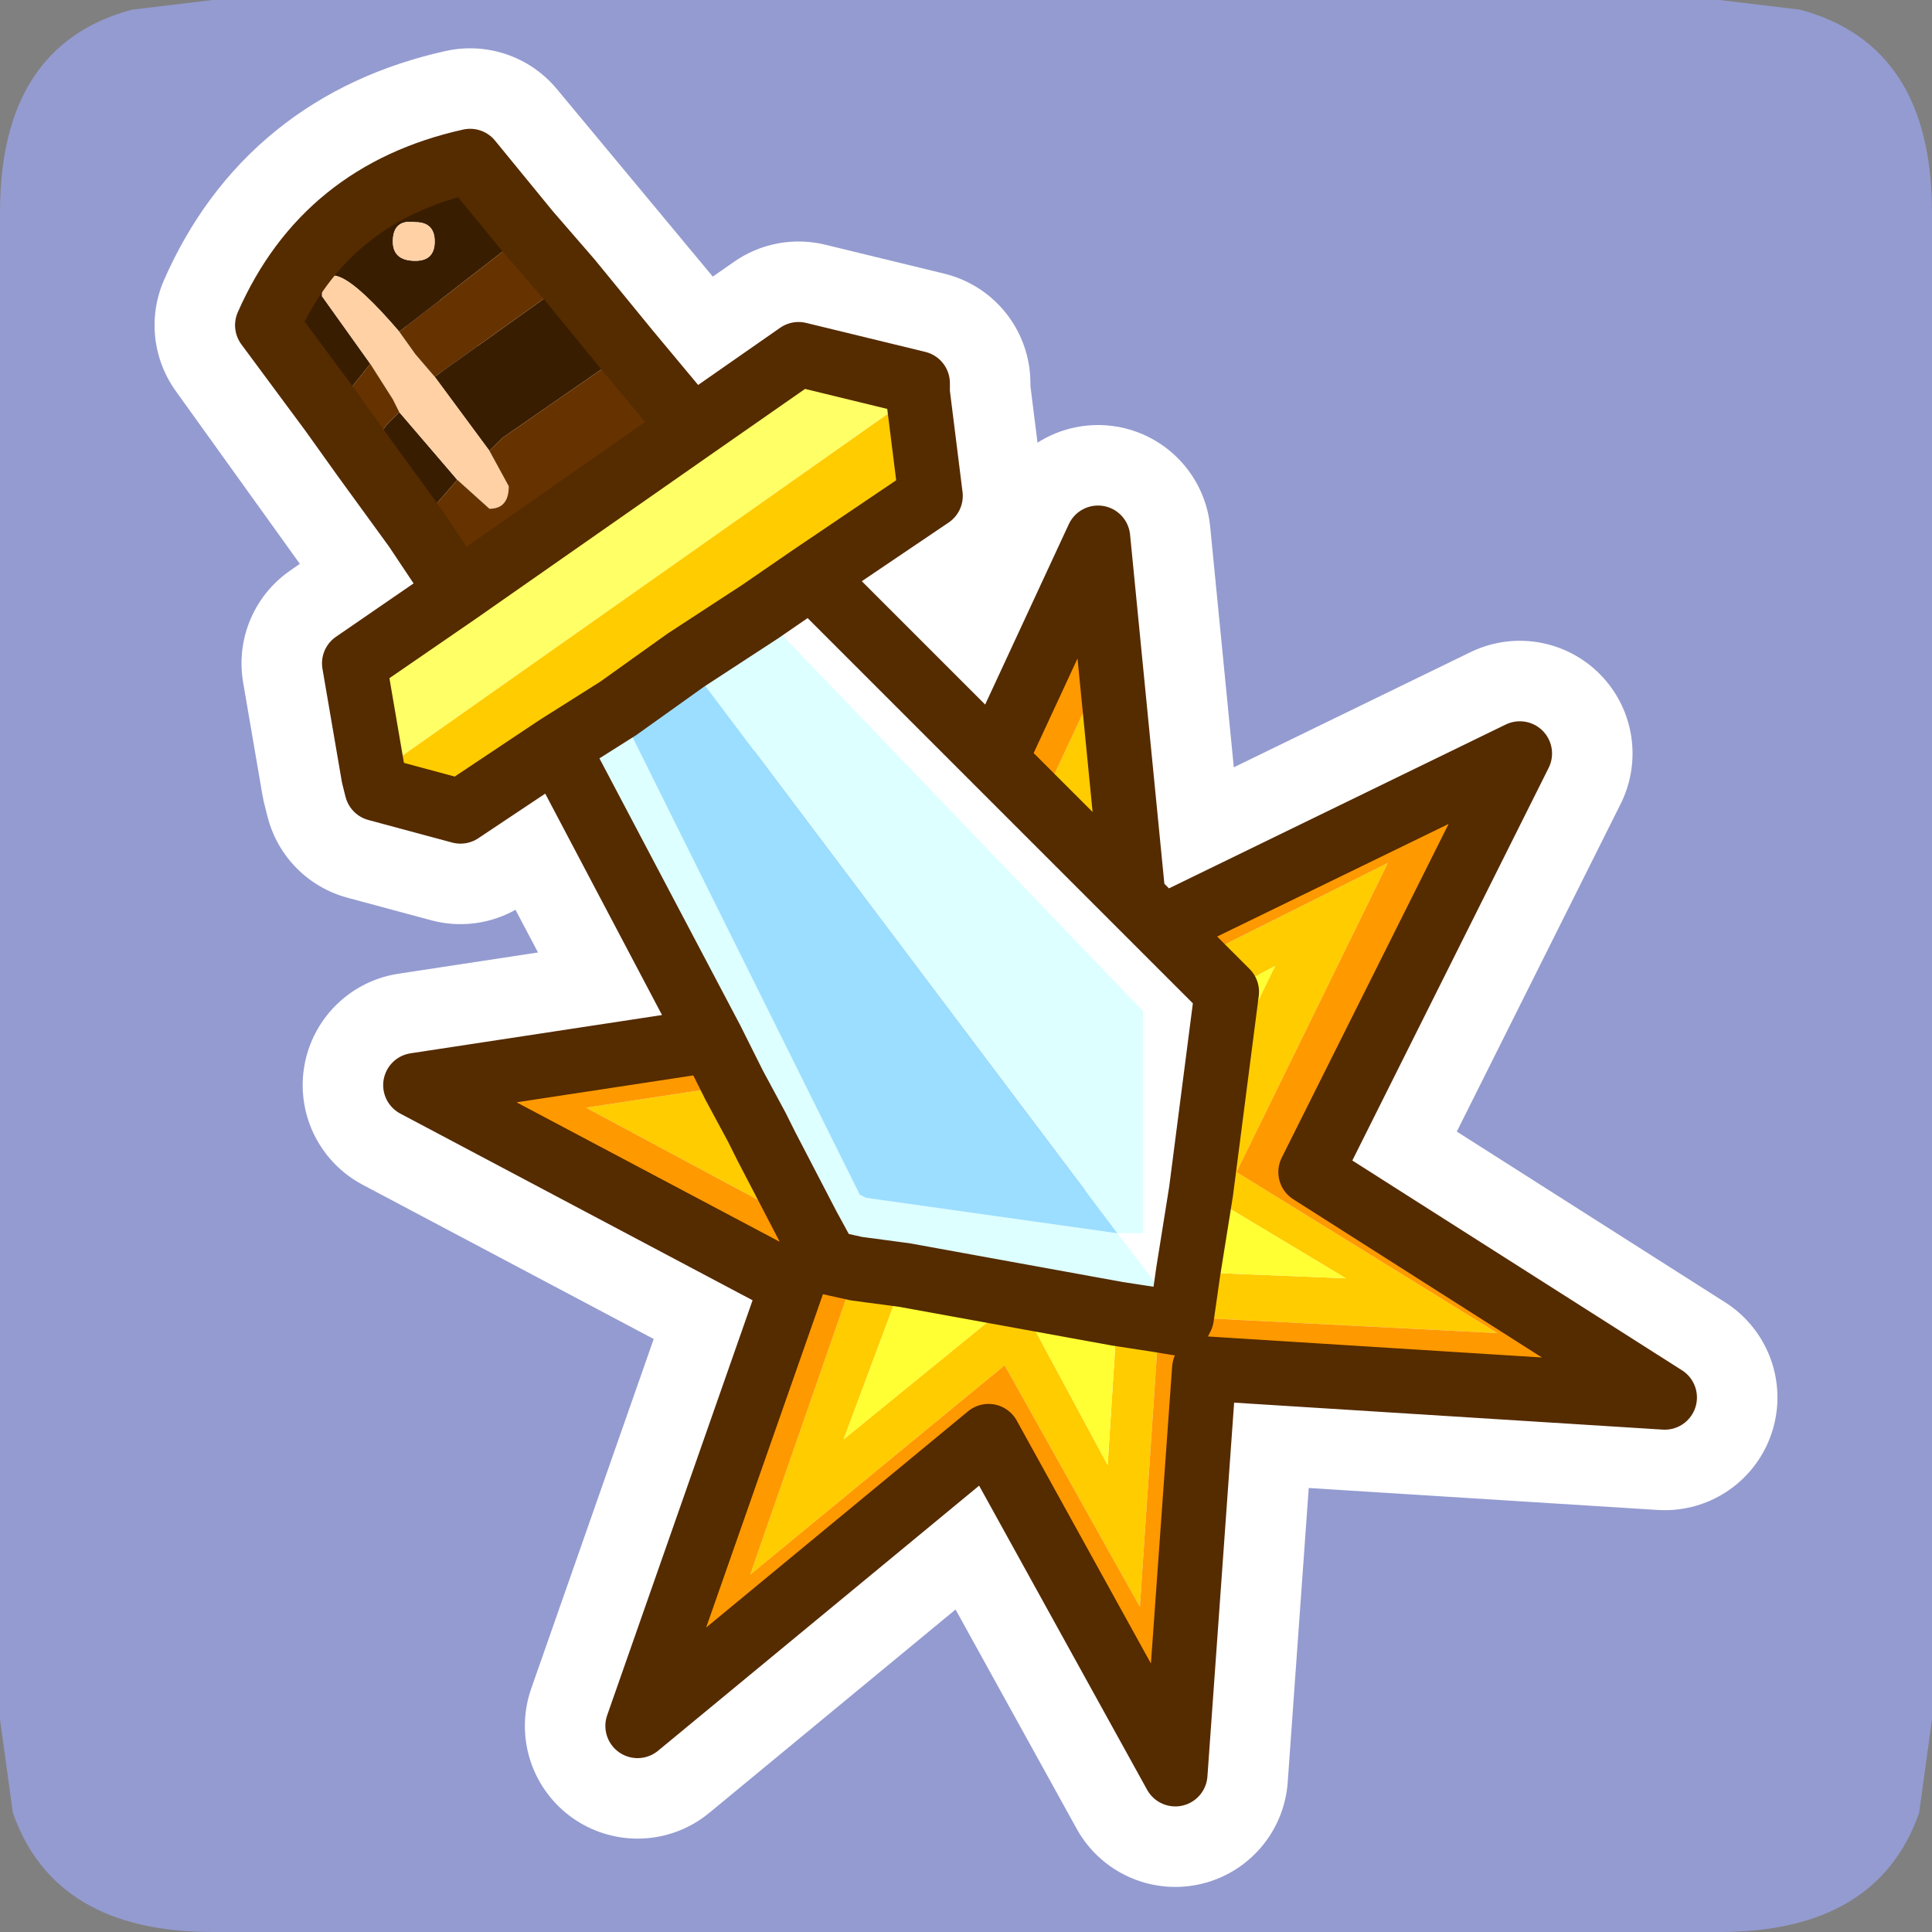 <?xml version="1.0" encoding="UTF-8" standalone="no"?>
<svg xmlns:ffdec="https://www.free-decompiler.com/flash" xmlns:xlink="http://www.w3.org/1999/xlink" ffdec:objectType="frame" height="30.0px" width="30.0px" xmlns="http://www.w3.org/2000/svg">
  <rect width="100%" height="100%" fill="#808080" stroke="none"/>
  <g transform="matrix(1.0, 0.0, 0.0, 1.0, 0.0, 0.0)">
    <use ffdec:characterId="1" height="30.0" transform="matrix(1.0, 0.0, 0.0, 1.0, 0.0, 0.0)" width="30.0" xlink:href="#shape0"/>
    <use ffdec:characterId="3" height="30.0" transform="matrix(1.0, 0.0, 0.0, 1.0, 0.0, 0.0)" width="30.0" xlink:href="#sprite0"/>
  </g>
  <defs>
    <g id="shape0" transform="matrix(1.0, 0.0, 0.0, 1.0, 0.0, 0.0)">
      <path d="M0.0 0.0 L30.0 0.0 30.0 30.0 0.0 30.0 0.0 0.0" fill="#33cc66" fill-opacity="0.0" fill-rule="evenodd" stroke="none"/>
    </g>
    <g id="sprite0" transform="matrix(1.0, 0.0, 0.0, 1.0, 30.0, 30.0)">
      <use ffdec:characterId="2" height="30.0" transform="matrix(1.0, 0.0, 0.0, 1.0, -30.0, -30.0)" width="30.0" xlink:href="#shape1"/>
    </g>
    <g id="shape1" transform="matrix(1.0, 0.0, 0.0, 1.0, 30.0, 30.0)">
      <path d="M0.0 -26.7 L0.0 -3.3 -0.2 -1.85 Q-0.85 0.0 -3.3 0.0 L-26.7 0.0 Q-29.15 0.0 -29.8 -1.85 L-30.0 -3.3 -30.0 -26.7 Q-30.0 -29.3 -27.95 -29.85 L-26.7 -30.0 -3.3 -30.0 -2.05 -29.85 Q0.0 -29.3 0.0 -26.7" fill="#949bd0" fill-rule="evenodd" stroke="none"/>
      <path d="M-23.05 -21.05 L-25.85 -24.95 Q-24.95 -27.0 -22.7 -27.5 L-19.25 -23.35 -17.6 -24.5 -15.75 -24.05 -15.75 -23.9 -15.55 -22.3 -17.4 -21.05 -14.55 -18.2 -12.95 -21.65 -12.4 -16.05 -11.95 -15.6 -6.4 -18.3 -9.65 -11.8 -4.15 -8.3 -11.3 -8.75 -11.75 -2.45 -14.65 -7.7 -20.1 -3.2 -17.7 -10.05 -23.55 -13.15 -18.95 -13.85 -21.35 -18.4 -22.85 -17.4 -24.15 -17.75 -24.2 -17.95 -24.5 -19.7 -19.25 -23.35 M-14.55 -18.2 L-12.4 -16.05 M-11.95 -15.6 L-10.95 -14.6 -11.65 -9.55 -11.7 -9.45 -17.15 -10.4 -18.95 -13.85 M-21.35 -18.4 L-17.4 -21.05" fill="none" stroke="#ffffff" stroke-linecap="round" stroke-linejoin="round" stroke-width="3.5"/>
      <path d="M-23.8 -24.85 Q-25.0 -26.25 -25.0 -25.4 L-24.25 -24.35 -24.85 -23.6 -25.85 -24.95 Q-24.95 -27.0 -22.7 -27.5 L-21.8 -26.4 -23.8 -24.85 M-23.9 -26.25 Q-23.9 -25.95 -23.55 -25.95 -23.25 -25.95 -23.25 -26.25 -23.25 -26.55 -23.55 -26.55 -23.9 -26.6 -23.9 -26.25 M-23.8 -23.6 L-22.9 -22.55 -23.55 -21.8 -24.35 -22.9 -24.0 -23.4 -23.8 -23.6 M-22.4 -23.0 L-23.25 -24.15 -21.15 -25.65 -20.25 -24.55 -22.2 -23.2 -22.4 -23.0" fill="#391d00" fill-rule="evenodd" stroke="none"/>
      <path d="M-23.9 -26.25 Q-23.9 -26.6 -23.55 -26.55 -23.25 -26.55 -23.25 -26.25 -23.25 -25.95 -23.55 -25.95 -23.9 -25.95 -23.9 -26.25 M-24.25 -24.35 L-25.0 -25.4 Q-25.0 -26.25 -23.8 -24.85 L-23.55 -24.5 -23.25 -24.15 -22.4 -23.0 -22.1 -22.45 Q-22.1 -22.1 -22.4 -22.1 L-22.9 -22.55 -23.8 -23.6 -23.9 -23.8 -24.25 -24.35" fill="#ffd1a4" fill-rule="evenodd" stroke="none"/>
      <path d="M-23.8 -24.85 L-21.8 -26.4 -21.15 -25.65 -23.25 -24.15 -23.55 -24.5 -23.8 -24.85 M-24.85 -23.6 L-24.25 -24.35 -23.9 -23.8 -23.8 -23.6 -24.0 -23.4 -24.35 -22.9 -24.85 -23.6 M-22.9 -22.55 L-22.4 -22.1 Q-22.1 -22.1 -22.1 -22.45 L-22.4 -23.0 -22.2 -23.2 -20.25 -24.55 -19.25 -23.35 -22.9 -20.8 -23.05 -21.05 -23.55 -21.8 -22.9 -22.55" fill="#663300" fill-rule="evenodd" stroke="none"/>
      <path d="M-19.25 -23.35 L-17.6 -24.5 -15.75 -24.05 -15.75 -23.9 -24.2 -17.95 -24.5 -19.7 -22.9 -20.8 -19.25 -23.35" fill="#ffff66" fill-rule="evenodd" stroke="none"/>
      <path d="M-15.75 -23.9 L-15.55 -22.3 -17.4 -21.05 -18.2 -20.5 -19.35 -19.75 -20.4 -19.0 -21.35 -18.4 -22.85 -17.4 -24.15 -17.75 -24.2 -17.95 -15.75 -23.9 M-18.6 -13.15 L-18.25 -12.5 -18.55 -12.45 -18.1 -12.2 -17.45 -10.95 -20.9 -12.8 -18.6 -13.15 M-12.9 -16.55 L-13.85 -17.5 -13.15 -19.0 -12.9 -16.55 M-11.15 -13.05 L-10.2 -15.0 -10.95 -14.6 -11.45 -15.1 -8.45 -16.6 -10.8 -11.8 -6.75 -9.3 -11.65 -9.55 -11.55 -10.25 -9.1 -10.15 -11.35 -11.5 -11.15 -13.05 M-12.0 -9.5 L-12.3 -5.05 -14.4 -8.8 -18.35 -5.55 -16.7 -10.3 -15.95 -10.2 -16.9 -7.65 -14.2 -9.85 -12.8 -7.25 -12.65 -9.6 -12.0 -9.5" fill="#ffcc00" fill-rule="evenodd" stroke="none"/>
      <path d="M-18.95 -13.85 L-21.35 -18.4 -20.4 -19.0 -16.65 -11.45 -16.55 -11.4 -12.65 -10.85 -11.65 -9.55 -11.7 -9.45 -12.0 -9.5 -12.65 -9.6 -15.95 -10.2 -16.7 -10.3 -17.15 -10.4 -17.45 -10.95 -18.1 -12.2 -18.25 -12.5 -18.6 -13.15 -18.95 -13.85 M-19.35 -19.75 L-18.2 -20.5 -12.25 -14.3 -12.25 -10.85 -12.65 -10.85 -19.35 -19.75" fill="#ddffff" fill-rule="evenodd" stroke="none"/>
      <path d="M-17.4 -21.05 L-14.55 -18.2 -13.85 -17.5 -12.9 -16.55 -12.4 -16.05 -11.95 -15.6 -11.45 -15.1 -10.95 -14.6 -11.15 -13.05 -11.35 -11.5 -11.55 -10.25 -11.65 -9.55 -12.65 -10.85 -12.25 -10.85 -12.25 -14.3 -18.2 -20.5 -17.4 -21.05" fill="#ffffff" fill-rule="evenodd" stroke="none"/>
      <path d="M-18.1 -12.2 L-18.55 -12.45 -18.25 -12.5 -18.1 -12.2 M-10.95 -14.6 L-10.2 -15.0 -11.15 -13.05 -10.95 -14.6 M-11.35 -11.5 L-9.1 -10.15 -11.55 -10.25 -11.35 -11.5 M-12.65 -9.6 L-12.8 -7.25 -14.2 -9.85 -16.9 -7.65 -15.95 -10.2 -12.65 -9.6" fill="#ffff33" fill-rule="evenodd" stroke="none"/>
      <path d="M-14.55 -18.2 L-12.95 -21.65 -12.4 -16.05 -12.9 -16.55 -13.15 -19.0 -13.85 -17.5 -14.55 -18.2 M-11.95 -15.6 L-6.4 -18.3 -9.65 -11.8 -4.15 -8.3 -11.3 -8.75 -11.75 -2.45 -14.65 -7.7 -20.1 -3.2 -17.7 -10.05 -23.55 -13.15 -18.95 -13.85 -18.6 -13.15 -20.9 -12.8 -17.45 -10.95 -17.15 -10.4 -16.7 -10.3 -18.35 -5.55 -14.4 -8.8 -12.3 -5.05 -12.0 -9.5 -11.7 -9.45 -11.65 -9.55 -6.75 -9.3 -10.8 -11.8 -8.45 -16.6 -11.45 -15.1 -11.95 -15.6" fill="#ff9900" fill-rule="evenodd" stroke="none"/>
      <path d="M-20.4 -19.0 L-19.35 -19.75 -12.65 -10.85 -16.55 -11.4 -16.65 -11.45 -20.4 -19.0" fill="#9bdeff" fill-rule="evenodd" stroke="none"/>
      <path d="M-21.8 -26.4 L-22.7 -27.5 Q-24.95 -27.0 -25.85 -24.95 L-24.85 -23.6 -24.35 -22.9 -23.55 -21.8 -23.05 -21.05 M-21.8 -26.4 L-21.15 -25.65 -20.25 -24.55 -19.25 -23.35 -17.6 -24.5 -15.75 -24.05 -15.75 -23.9 -15.55 -22.3 -17.4 -21.05 -14.55 -18.2 -12.95 -21.65 -12.4 -16.05 -11.95 -15.6 -6.4 -18.3 -9.65 -11.8 -4.15 -8.3 -11.3 -8.75 -11.75 -2.45 -14.65 -7.7 -20.1 -3.2 -17.7 -10.05 -23.55 -13.15 -18.95 -13.85 -21.35 -18.4 -22.85 -17.4 -24.15 -17.75 -24.2 -17.95 -24.5 -19.7 -22.9 -20.8 -19.25 -23.35 M-21.35 -18.4 L-20.4 -19.0 -19.35 -19.75 -18.2 -20.5 -17.4 -21.05 M-18.6 -13.15 L-18.95 -13.85 M-18.25 -12.5 L-18.6 -13.15 M-17.45 -10.95 L-18.1 -12.2 -18.25 -12.5 M-13.85 -17.5 L-12.9 -16.55 -12.4 -16.05 M-13.85 -17.5 L-14.55 -18.2 M-11.15 -13.05 L-11.35 -11.5 -11.55 -10.25 -11.65 -9.55 -11.7 -9.45 -12.0 -9.5 -12.65 -9.6 -15.95 -10.2 -16.7 -10.3 -17.15 -10.4 -17.45 -10.95 M-11.45 -15.1 L-10.95 -14.6 -11.15 -13.05 M-11.95 -15.6 L-11.45 -15.1" fill="none" stroke="#552b00" stroke-linecap="round" stroke-linejoin="round" stroke-width="1.0"/>
    </g>
  </defs>
</svg>
